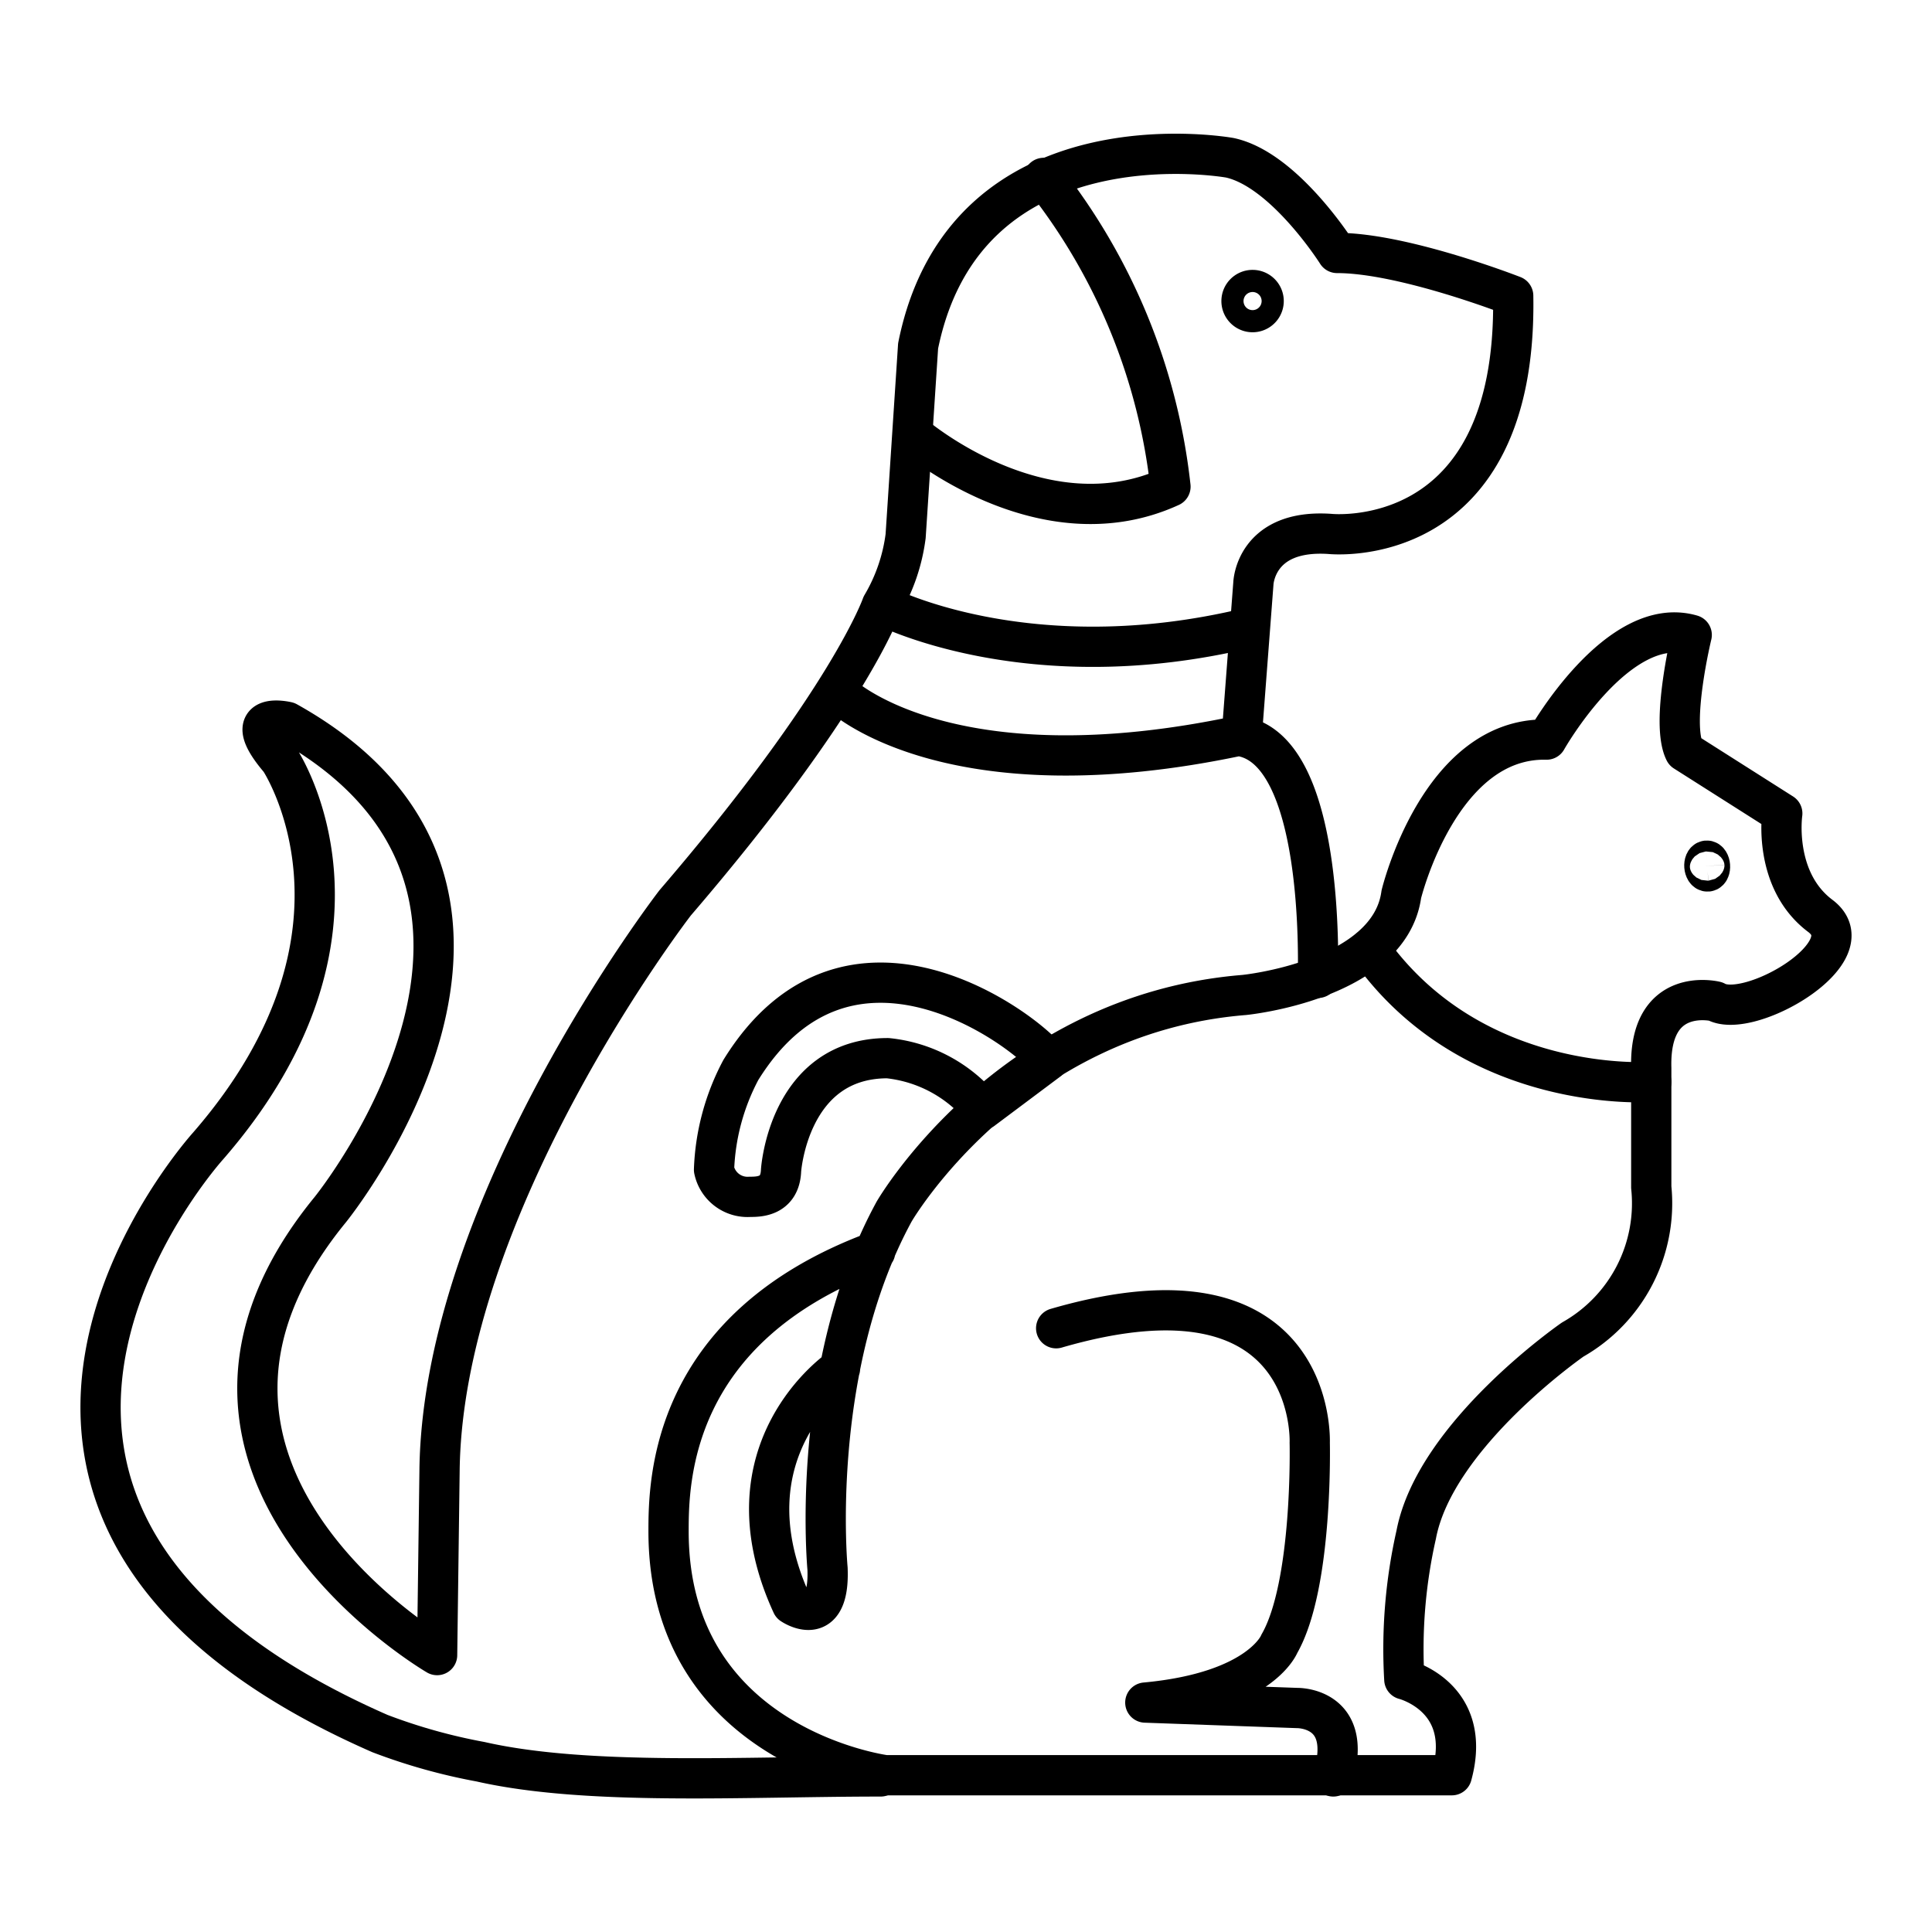 <svg viewBox="0 0 96 96" fill="none" xmlns="http://www.w3.org/2000/svg"><path d="M65.49 48.59c0-.81.31-11.22-3.79-12l.58-7.6s.09-2.71 3.8-2.46c0 0 9.33 1 9.11-11.83 0 0-5.44-2.13-8.75-2.13 0 0-2.61-4.14-5.33-4.73 0 0-13.13-2.37-15.49 9.35L45 26.64a9.001 9.001 0 01-1.18 3.43s-1.63 4.73-10.27 14.79c0 0-11.59 15-11.71 28.27l-.12 9.11S5.87 73 16.4 60.12c0 0 12.89-15.86-2.13-24.25 0 0-2.49-.6-.36 1.89 0 0 5.68 8.52-3.55 19.16 0 0-16.56 18.22 8.52 29.22a28.49 28.49 0 005 1.4c5.33 1.21 13.13.73 19.88.73m-1.97-53.74s5.36 5.12 19.91 2m-17.86-6.46s7.22 3.78 18.22 1.12" stroke="currentColor" stroke-width="2" stroke-linecap="round" stroke-linejoin="round"/><path d="M45.38 21.61s6.39 5.5 12.78 2.57a30 30 0 00-6.3-15.34" stroke="currentColor" stroke-width="2" stroke-linecap="round" stroke-linejoin="round"/><path d="M62.24 15.51a.55.55 0 100-1.1.55.55 0 000 1.1z" stroke="currentColor" stroke-width="2" stroke-miterlimit="10"/><path d="M41.74 68s-5.94 4-2.39 11.72c0 0 1.89 1.3 1.77-1.77 0 0-.95-9.94 3.31-17.75 0 0 5.68-9.81 17.39-10.76 0 0 7.22-.71 7.81-5 0 0 1.89-7.81 7.22-7.69 0 0 3.54-6.27 7.21-5.2 0 0-1.06 4.37-.35 5.79l4.85 3.08s-.48 3.31 1.89 5.09c2.37 1.78-3.55 5.2-5.21 4.25 0 0-3.31-.82-3.19 3.32v5.91a7.78 7.78 0 01-3.9 7.57s-6.84 4.73-7.78 9.7a25.76 25.76 0 00-.59 7.19s3.43.86 2.36 4.76H44s-10.78-1.39-10.78-12.12c0-2.51.09-10.11 10.27-13.9" stroke="currentColor" stroke-width="2" stroke-linecap="round" stroke-linejoin="round"/><path d="M84.85 43.303c.077-.006.13-.131.118-.28-.011-.148-.084-.264-.16-.258-.078.006-.13.132-.119.28.012.15.084.265.161.258z" stroke="currentColor" stroke-width="2" stroke-miterlimit="10"/><path d="M82.05 53.76s-8.84.67-14-6.61m-1.8 41.12c1-3.46-1.8-3.4-1.8-3.4l-7.54-.27c5.74-.53 6.66-2.92 6.66-2.92 1.68-2.93 1.51-10 1.51-10s.41-9.46-12.6-5.68m-3.65-10.87a7 7 0 00-4.72-2.55c-4.93 0-5.3 5.58-5.3 5.58-.05 1.31-1.11 1.31-1.55 1.31a1.7 1.7 0 01-1.78-1.35c.062-1.73.517-3.422 1.33-4.95 5.36-8.67 14.24-1.92 15.28-.48l-3.26 2.44z" stroke="currentColor" stroke-width="2" stroke-linecap="round" stroke-linejoin="round"/></svg>